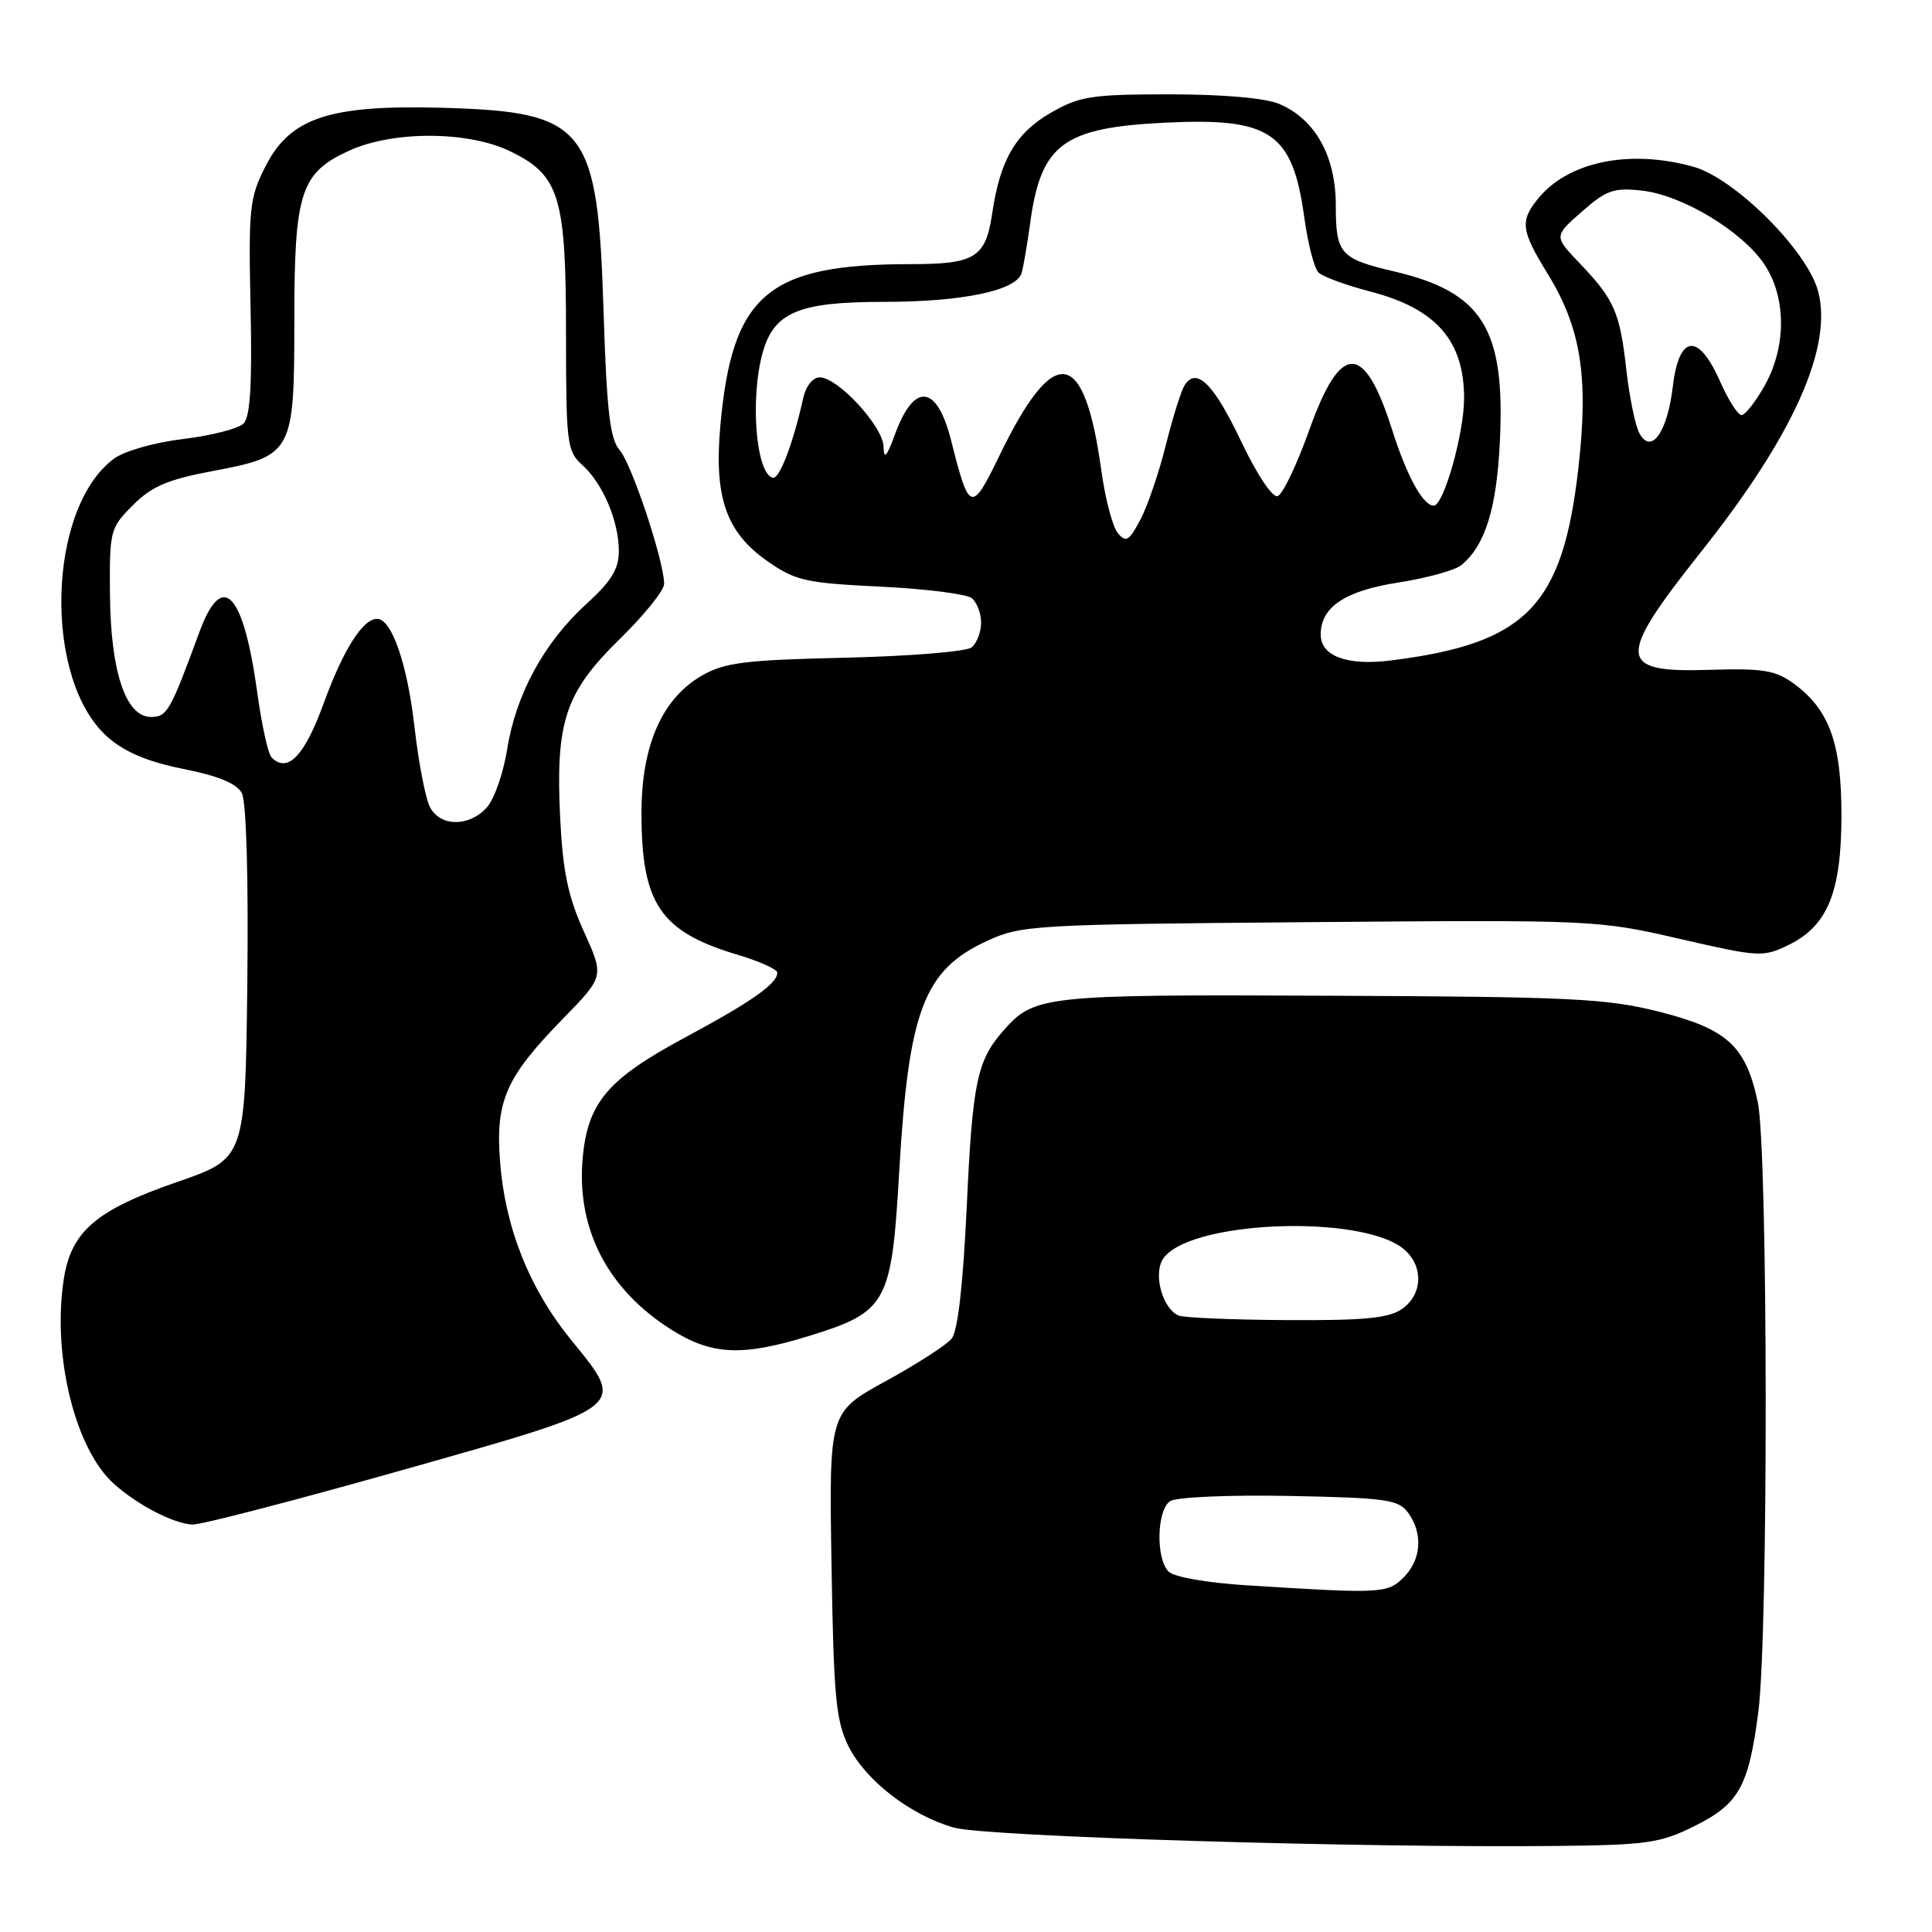 <?xml version="1.0" encoding="UTF-8" standalone="no"?>
<!DOCTYPE svg PUBLIC "-//W3C//DTD SVG 1.1//EN" "http://www.w3.org/Graphics/SVG/1.1/DTD/svg11.dtd" >
<svg xmlns="http://www.w3.org/2000/svg" xmlns:xlink="http://www.w3.org/1999/xlink" version="1.1" viewBox="0 0 256 256">
 <g >
 <path fill="currentColor"
d=" M 224.50 241.98 C 230.42 239.04 231.70 236.76 232.99 226.83 C 234.33 216.47 234.27 152.35 232.91 146.00 C 231.31 138.56 228.87 136.34 219.77 134.04 C 212.88 132.30 208.11 132.07 176.18 131.94 C 138.09 131.77 137.04 131.89 132.88 136.65 C 129.48 140.53 128.86 143.51 128.12 159.48 C 127.62 170.20 126.92 176.39 126.09 177.39 C 125.40 178.23 121.46 180.76 117.34 183.02 C 109.85 187.13 109.85 187.13 110.18 207.32 C 110.46 224.79 110.76 228.02 112.42 231.37 C 114.68 235.92 120.66 240.54 126.40 242.17 C 130.57 243.36 180.26 244.87 206.00 244.60 C 218.20 244.48 219.98 244.23 224.50 241.98 Z  M 53.29 194.80 C 83.48 186.26 83.04 186.60 75.67 177.54 C 70.16 170.78 66.93 162.69 66.26 153.93 C 65.64 145.86 67.01 142.75 74.64 134.94 C 80.06 129.38 80.06 129.38 77.37 123.44 C 75.28 118.84 74.58 115.47 74.23 108.50 C 73.59 95.63 74.87 91.78 82.09 84.71 C 85.34 81.53 88.00 78.23 88.00 77.37 C 88.00 74.38 83.72 61.49 82.11 59.65 C 80.82 58.16 80.40 54.51 79.97 41.15 C 79.20 16.70 77.69 14.81 58.50 14.28 C 43.66 13.88 38.47 15.59 35.20 22.00 C 33.06 26.18 32.92 27.52 33.20 40.70 C 33.42 50.92 33.16 55.24 32.27 56.12 C 31.60 56.80 28.00 57.72 24.27 58.17 C 20.42 58.63 16.45 59.77 15.07 60.80 C 6.20 67.42 5.71 90.15 14.27 97.67 C 16.57 99.68 19.57 100.94 24.30 101.89 C 28.90 102.80 31.37 103.82 32.04 105.08 C 32.64 106.20 32.93 116.18 32.77 130.22 C 32.50 153.50 32.50 153.50 23.50 156.61 C 12.67 160.35 9.40 163.18 8.43 169.62 C 6.92 179.70 9.97 192.04 15.11 196.63 C 18.26 199.44 23.01 201.90 25.50 202.01 C 26.60 202.06 39.11 198.81 53.29 194.80 Z  M 107.20 177.02 C 117.53 173.83 118.14 172.73 119.14 155.42 C 120.38 133.87 122.40 128.55 130.78 124.68 C 135.33 122.58 136.90 122.49 173.55 122.19 C 211.24 121.88 211.71 121.90 222.55 124.40 C 233.11 126.83 233.62 126.86 237.00 125.21 C 242.18 122.68 244.00 118.21 244.00 108.00 C 244.00 98.44 242.39 94.02 237.67 90.57 C 235.24 88.80 233.61 88.54 226.39 88.76 C 214.27 89.14 214.15 87.29 225.39 73.13 C 237.60 57.77 242.88 46.02 240.91 38.60 C 239.49 33.22 229.86 23.61 224.37 22.09 C 215.89 19.73 207.75 21.42 203.77 26.36 C 201.39 29.31 201.55 30.54 205.05 36.24 C 209.50 43.46 210.52 49.93 209.14 62.06 C 207.06 80.33 202.25 85.26 184.34 87.51 C 178.52 88.25 175.00 86.95 175.00 84.08 C 175.00 80.43 178.22 78.28 185.33 77.18 C 189.08 76.59 192.83 75.56 193.64 74.88 C 196.80 72.26 198.31 67.41 198.74 58.51 C 199.47 43.58 196.45 38.71 184.75 35.97 C 177.57 34.29 177.00 33.64 177.00 27.19 C 177.00 20.67 174.27 15.79 169.50 13.77 C 167.66 12.99 162.06 12.50 155.00 12.50 C 144.67 12.50 143.07 12.75 139.29 14.91 C 134.60 17.60 132.52 21.16 131.47 28.28 C 130.61 34.13 129.21 35.00 120.70 35.00 C 101.70 35.00 96.99 39.01 95.44 56.52 C 94.61 65.89 96.22 70.51 101.62 74.31 C 105.40 76.95 106.68 77.25 116.62 77.73 C 122.61 78.02 128.06 78.71 128.75 79.25 C 129.44 79.80 130.00 81.26 130.00 82.50 C 130.00 83.74 129.44 85.21 128.75 85.78 C 128.06 86.34 120.53 86.95 112.00 87.15 C 98.68 87.45 96.01 87.79 93.00 89.52 C 87.72 92.58 85.00 98.76 85.00 107.74 C 85.00 119.81 87.50 123.47 97.83 126.54 C 100.67 127.39 103.00 128.44 103.00 128.88 C 103.00 130.34 99.63 132.71 90.76 137.48 C 80.43 143.02 77.82 146.15 77.19 153.68 C 76.43 162.93 80.55 170.85 88.88 176.14 C 94.29 179.57 98.31 179.77 107.20 177.02 Z  M 165.30 210.07 C 160.00 209.74 155.56 208.97 154.85 208.25 C 153.13 206.53 153.27 200.08 155.05 198.91 C 155.86 198.37 162.86 198.07 170.83 198.22 C 183.68 198.47 185.31 198.70 186.58 200.44 C 188.58 203.18 188.34 206.66 186.00 209.00 C 183.85 211.15 183.10 211.19 165.30 210.07 Z  M 156.19 174.32 C 154.15 173.50 152.84 169.16 153.99 167.01 C 156.82 161.73 180.73 160.73 186.18 165.66 C 188.66 167.91 188.47 171.56 185.78 173.44 C 184.03 174.67 180.80 174.98 170.53 174.92 C 163.36 174.88 156.91 174.61 156.19 174.32 Z  M 56.99 106.98 C 56.39 105.86 55.47 101.10 54.93 96.39 C 53.98 87.98 51.91 82.00 49.96 82.00 C 48.06 82.00 45.47 86.11 42.86 93.27 C 40.34 100.20 38.08 102.52 35.97 100.34 C 35.52 99.88 34.68 96.06 34.10 91.85 C 32.26 78.44 29.46 75.49 26.42 83.75 C 22.55 94.29 22.14 95.00 20.00 95.00 C 16.66 95.00 14.66 89.01 14.57 78.77 C 14.50 70.30 14.59 69.96 17.61 66.94 C 20.09 64.45 22.21 63.54 28.11 62.43 C 38.82 60.41 39.00 60.07 39.00 42.34 C 39.00 25.43 39.83 22.89 46.32 19.94 C 52.13 17.31 62.03 17.35 67.59 20.04 C 74.15 23.22 75.00 25.98 75.00 44.25 C 75.00 58.76 75.13 59.80 77.14 61.60 C 79.86 64.02 82.00 69.05 82.00 73.03 C 82.00 75.40 80.99 77.04 77.65 80.08 C 72.10 85.12 68.33 92.06 67.20 99.31 C 66.70 102.44 65.49 105.91 64.50 107.00 C 62.16 109.58 58.38 109.57 56.99 106.98 Z  M 148.12 70.64 C 147.43 69.81 146.44 66.07 145.93 62.32 C 143.66 45.95 139.70 45.38 132.42 60.39 C 128.73 68.01 128.43 67.91 126.03 58.37 C 124.16 50.94 121.13 50.60 118.59 57.55 C 117.48 60.58 117.12 60.96 117.07 59.15 C 116.99 56.48 111.01 50.00 108.62 50.00 C 107.71 50.00 106.78 51.17 106.43 52.75 C 105.13 58.66 103.29 63.49 102.42 63.31 C 100.18 62.84 99.36 52.85 101.05 46.75 C 102.54 41.39 105.82 40.00 117.01 40.00 C 127.59 40.00 134.74 38.50 135.38 36.14 C 135.63 35.24 136.14 32.26 136.51 29.51 C 137.94 19.07 140.87 16.90 154.50 16.25 C 168.40 15.58 171.28 17.56 172.83 28.85 C 173.30 32.27 174.14 35.54 174.70 36.10 C 175.26 36.66 178.37 37.80 181.61 38.64 C 190.28 40.90 194.00 45.13 194.00 52.77 C 194.00 57.42 191.30 67.00 189.98 67.00 C 188.56 67.00 186.42 63.11 184.48 57.00 C 180.78 45.31 177.66 45.29 173.50 56.94 C 171.85 61.56 169.96 65.52 169.30 65.74 C 168.60 65.97 166.56 62.90 164.47 58.51 C 160.83 50.83 158.52 48.55 156.95 51.08 C 156.49 51.83 155.38 55.38 154.48 58.97 C 153.59 62.56 152.08 67.00 151.12 68.83 C 149.61 71.69 149.20 71.94 148.12 70.64 Z  M 217.21 57.37 C 216.67 56.34 215.90 52.58 215.50 49.00 C 214.64 41.37 213.92 39.71 209.33 34.90 C 205.89 31.30 205.89 31.30 209.61 28.04 C 212.86 25.18 213.85 24.84 217.59 25.26 C 222.90 25.86 230.78 30.59 233.75 34.97 C 236.71 39.35 236.74 45.91 233.82 51.11 C 232.61 53.25 231.24 55.00 230.76 55.00 C 230.28 55.00 228.99 52.98 227.90 50.50 C 225.04 44.04 222.48 44.32 221.66 51.19 C 220.94 57.32 218.77 60.33 217.21 57.37 Z "/>
</g>
</svg>